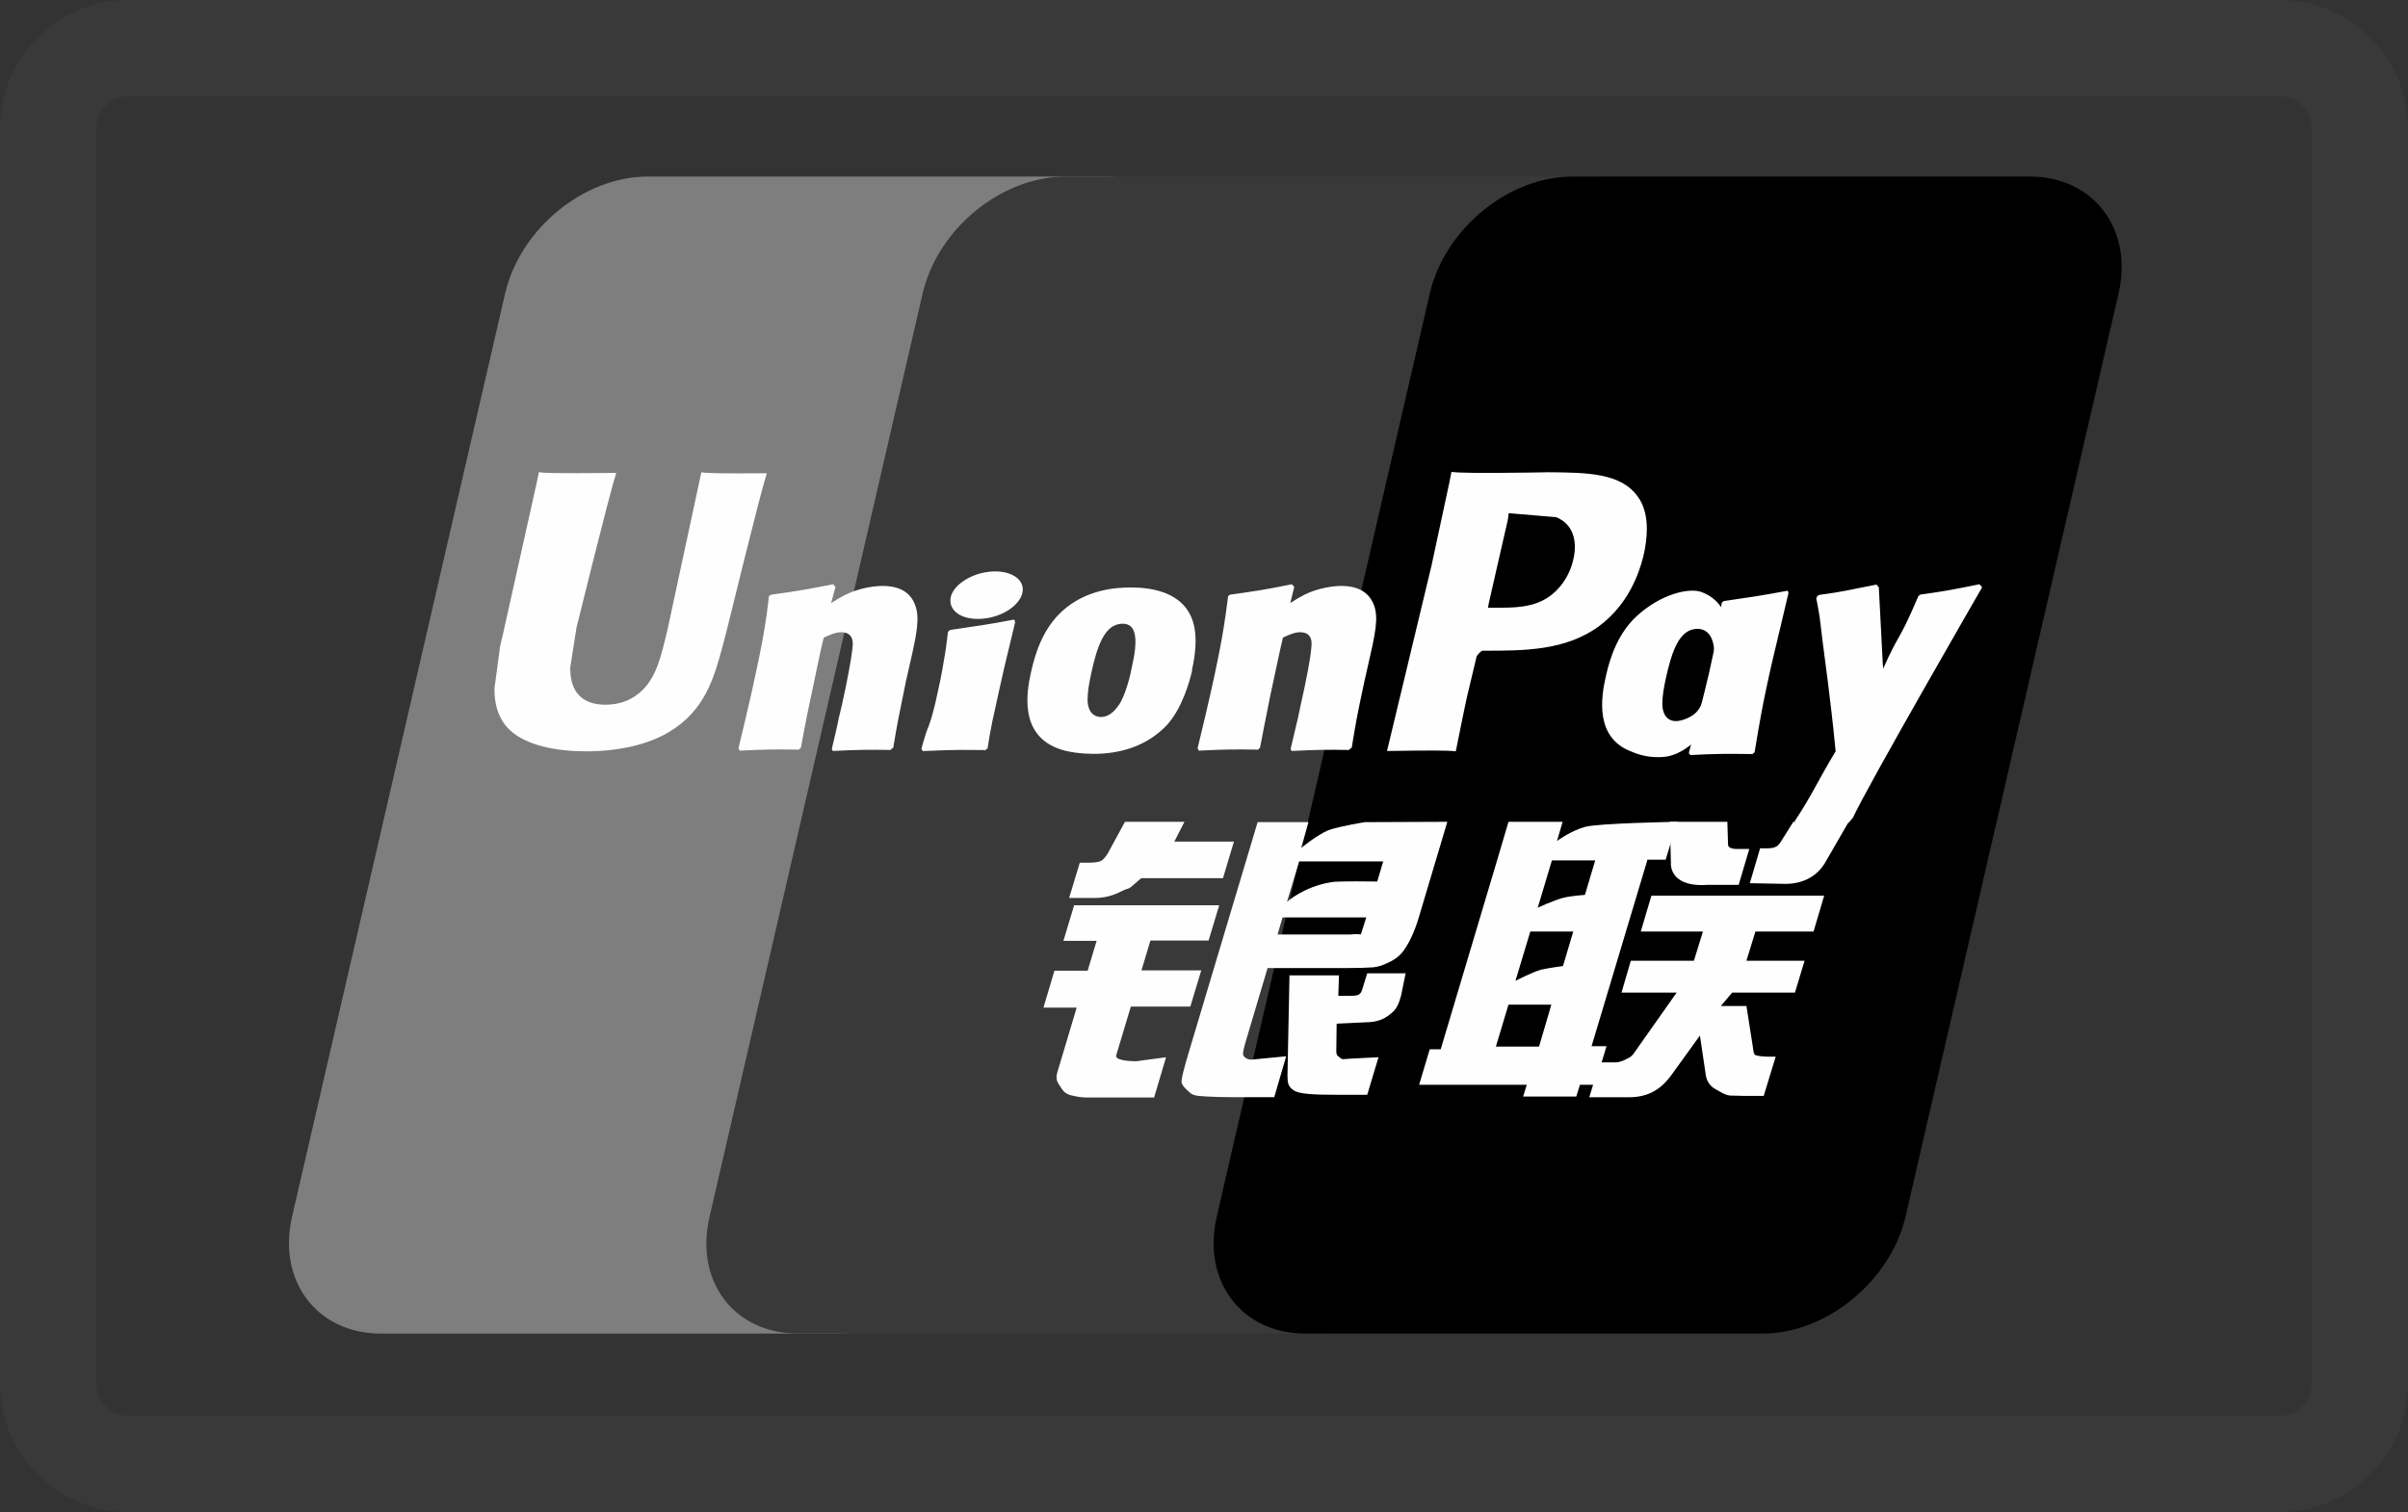 <svg height="471" viewBox="0 0 750 471" width="750" xmlns="http://www.w3.org/2000/svg"><rect x="0" y="0" width="750" height="471" fill="#333333" stroke="none"/><g fill="none"><path d="m40 30c-5.523 0-10 4.477-10 10v391c0 5.523 4.477 10 10 10h670c5.523 0 10-4.477 10-10v-391c0-5.523-4.477-10-10-10zm0-30h670c22.091 0 40 17.909 40 40v391c0 22.091-17.909 40-40 40h-670c-22.091 0-40-17.909-40-40v-391c0-22.091 17.909-40 40-40z" fill="#393939"/><path d="m201.81 55h142.394c19.869 0 32.287 16.406 27.63 36.47l-66.333 287.478c-4.657 20.064-24.629 36.47-44.498 36.47h-142.394c-19.869 0-32.287-16.406-27.63-36.47l66.333-287.478c4.657-20.168 24.526-36.47 44.395-36.47z" fill="#7e7e7e"/><path d="m331.75 55h163.815c19.869 0 10.866 16.406 6.209 36.47l-66.333 287.478c-4.657 20.064-3.208 36.47-23.077 36.47h-163.815c-19.972 0-32.287-16.406-27.527-36.47l66.333-287.478c4.657-20.168 24.526-36.47 44.498-36.47z" fill="#393939"/><path d="m489.815 55h142.394c19.869 0 32.287 16.406 27.63 36.47l-66.333 287.478c-4.657 20.064-24.629 36.47-44.498 36.47h-142.394c-19.972 0-32.287-16.406-27.63-36.47l66.333-287.478c4.657-20.168 24.526-36.47 44.395-36.47z" fill="#000"/><g fill="#fefefe"><path d="m465.905 326.015h13.453l3.829-13.062h-13.349zm10.762-35.948-4.657 15.466s5.071-2.612 7.865-3.448c2.794-.627 6.933-1.149 6.933-1.149l3.208-10.763h-13.453zm6.726-22.154-4.45 14.839s4.967-2.299 7.761-3.03 6.933-.94 6.933-.94l3.208-10.763h-13.349zm29.7 0-17.385 57.997h4.657l-3.622 12.017h-4.657l-1.138 3.657h-16.557l1.138-3.657h-33.529l3.311-11.077h3.415l17.592-58.938 3.518-11.913h16.868l-1.759 5.956s4.45-3.239 8.796-4.389c4.243-1.149 28.665-1.567 28.665-1.567l-3.622 11.808h-5.795z"/><path d="m520 256h18.006l.207 6.792c-.103 1.149.828 1.672 3.001 1.672h3.622l-3.311 11.181h-9.727c-8.382.627-11.59-3.03-11.383-7.106l-.31-12.435zm2.216 53.2h-17.178l2.898-9.927h19.662l2.794-9.091h-19.351l3.311-11.181h53.812l-3.311 11.181h-18.11l-2.794 9.091h18.11l-3.001 9.927h-19.558l-3.518 4.18h7.968l1.966 12.54c.207 1.254.207 2.09.621 2.612.414.418 2.794.627 4.139.627h2.38l-3.725 12.226h-6.106c-.931 0-2.38-.104-4.346-.104-1.863-.209-3.105-1.254-4.346-1.881-1.138-.522-2.794-1.881-3.208-4.284l-1.863-12.54-8.9 12.331c-2.794 3.866-6.623 6.897-13.142 6.897h-12.418l3.311-10.868h4.76c1.345 0 2.587-.522 3.518-1.045.931-.418 1.759-.836 2.587-2.194zm-187.903-27.2h45.429l-3.311 10.972h-18.11l-2.794 9.3h18.627l-3.415 11.286h-18.524l-4.553 15.152c-.517 1.672 4.45 1.881 6.209 1.881l9.314-1.254-3.725 12.54h-20.904c-1.656 0-2.898-.209-4.76-.627-1.759-.418-2.587-1.254-3.311-2.403-.724-1.254-1.966-2.194-1.138-4.911l6.002-20.064h-10.348l3.415-11.495h10.348l2.794-9.3h-10.348l3.311-10.972zm31.387-19.835h18.627l-3.415 11.39h-25.457l-2.794 2.403c-1.242 1.149-1.552.731-3.105 1.567-1.449.731-4.45 2.194-8.382 2.194h-8.175l3.311-10.972h2.484c2.07 0 3.518-.209 4.243-.627.828-.522 1.759-1.672 2.691-3.553l4.657-8.569h18.524l-3.208 6.27zm35.108 18.81s5.071-4.702 13.763-6.165c1.966-.418 14.384-.209 14.384-.209l1.863-6.27h-26.181l-3.829 12.749zm24.629 4.807h-25.974l-1.552 5.329h22.559c2.691-.313 3.208.104 3.415-.104l1.656-5.225zm-33.736-29.678h15.833l-2.277 8.046s4.967-4.075 8.486-5.538c3.518-1.254 11.383-2.508 11.383-2.508l25.664-.104-8.796 29.469c-1.449 5.016-3.208 8.255-4.243 9.823-.931 1.463-2.07 2.821-4.346 4.075-2.173 1.149-4.139 1.881-6.002 1.985-1.656.104-4.346.209-7.865.209h-24.733l-6.933 23.303c-.621 2.299-.931 3.448-.517 4.075.31.522 1.242 1.149 2.38 1.149l10.866-1.045-3.725 12.749h-12.211c-3.932 0-6.726-.104-8.693-.209-1.863-.209-3.829 0-5.174-1.045-1.138-1.045-2.898-2.403-2.794-3.762.103-1.254.621-3.344 1.449-6.27z"/><path d="m437.84 303-1.449 7.106c-.621 2.194-1.138 3.866-2.794 5.329-1.759 1.463-3.725 3.03-8.486 3.03l-8.796.418-.103 7.942c-.103 2.194.517 1.985.828 2.403.414.418.724.522 1.138.731l2.794-.209 8.382-.418-3.518 11.704h-9.624c-6.726 0-11.797-.209-13.349-1.463-1.656-1.045-1.863-2.299-1.863-4.598l.621-31.141h15.419l-.207 6.374h3.725c1.242 0 2.173-.104 2.691-.418s.828-.836 1.035-1.567l1.552-5.016h12.108zm-219.37-156c-.517 2.508-10.452 48.592-10.452 48.592-2.173 9.3-3.725 15.988-8.9 20.273-3.001 2.508-6.519 3.657-10.555 3.657-6.519 0-10.245-3.239-10.866-9.405l-.103-2.09s1.966-12.435 1.966-12.54c0 0 10.348-42.009 12.211-47.547.103-.313.103-.522.103-.627-20.179.209-23.801 0-24.008-.313-.103.418-.621 3.03-.621 3.03l-10.555 47.338-.931 3.971-1.759 13.167c0 3.866.724 7.106 2.277 9.718 4.864 8.569 18.627 9.823 26.388 9.823 10.038 0 19.455-2.194 25.767-6.061 11.073-6.583 13.97-16.929 16.454-26.02l1.242-4.702s10.659-43.576 12.522-49.219c.103-.313.103-.522.207-.627-14.695.104-18.938 0-20.386-.313zm59.029 86.623c-7.14-.104-9.727-.104-18.11.313l-.31-.627c.724-3.239 1.552-6.374 2.173-9.614l1.035-4.389c1.552-6.792 3.001-14.839 3.208-17.242.207-1.463.621-5.12-3.518-5.12-1.759 0-3.518.836-5.381 1.672-1.035 3.657-3.001 13.898-4.036 18.496-2.07 9.823-2.173 10.972-3.105 15.779l-.621.627c-7.347-.104-9.934-.104-18.42.313l-.414-.731c1.449-5.852 2.794-11.704 4.139-17.556 3.518-15.779 4.45-21.84 5.381-29.887l.724-.418c8.279-1.149 10.245-1.463 19.248-3.239l.724.836-1.345 5.016c1.552-.94 3.001-1.881 4.553-2.612 4.243-2.09 8.9-2.717 11.487-2.717 3.932 0 8.279 1.149 10.038 5.747 1.656 4.075.621 9.091-1.656 19.019l-1.138 5.016c-2.277 11.077-2.691 13.062-3.932 20.586l-.828.627zm29.059.028c-4.346 0-7.14-.104-9.831 0-2.691 0-5.278.209-9.314.313l-.207-.313-.207-.418c1.138-4.18 1.656-5.643 2.277-7.106.517-1.463 1.035-2.926 2.07-7.21 1.242-5.538 2.07-9.405 2.587-12.853.621-3.239.931-6.061 1.345-9.3l.31-.209.31-.313c4.346-.627 7.037-1.045 9.831-1.463 2.794-.418 5.692-.94 10.141-1.776l.207.418.103.418c-.828 3.448-1.656 6.897-2.484 10.345s-1.656 6.897-2.38 10.345c-1.552 7.315-2.277 10.032-2.587 12.017-.414 1.881-.517 2.821-1.138 6.583l-.414.313-.414.313zm45.941-25.675c-.31 1.881-1.966 8.882-4.139 11.808-1.552 2.194-3.311 3.553-5.381 3.553-.621 0-4.139 0-4.243-5.329 0-2.612.517-5.329 1.138-8.255 1.863-8.464 4.139-15.466 9.831-15.466 4.45 0 4.76 5.225 2.794 13.689zm18.731.836c2.484-11.077.517-16.302-1.863-19.437-3.725-4.807-10.348-6.374-17.178-6.374-4.139 0-13.867.418-21.525 7.524-5.485 5.12-8.072 12.122-9.521 18.81-1.552 6.792-3.311 19.019 7.865 23.617 3.415 1.463 8.382 1.881 11.59 1.881 8.175 0 16.557-2.299 22.87-8.987 4.864-5.434 7.037-13.585 7.865-17.033zm174.432 26.08c-8.693-.104-11.176-.104-19.145.313l-.517-.627c2.173-8.255 4.346-16.615 6.313-24.975 2.484-10.868 3.105-15.466 3.932-21.84l.621-.522c8.589-1.254 10.969-1.567 19.972-3.239l.207.731c-1.656 6.897-3.208 13.689-4.864 20.482-3.311 14.316-4.45 21.631-5.692 29.155l-.828.627z"/><path d="m533.16 209.374c-.414 1.776-2.07 8.882-4.243 11.808-1.449 2.09-4.967 3.448-6.933 3.448-.621 0-4.036 0-4.243-5.225 0-2.612.517-5.329 1.138-8.255 1.863-8.255 4.139-15.257 9.831-15.257 4.45 0 6.416 5.12 4.45 13.585zm17.075.836c2.484-11.077-7.658-.94-9.21-4.598-2.484-5.747-.931-17.242-10.866-21.109-3.829-1.567-12.832.418-20.49 7.524-5.381 5.016-8.072 12.017-9.521 18.705-1.552 6.688-3.311 19.019 7.761 23.303 3.518 1.567 6.726 1.985 9.934 1.776 11.176-.627 19.662-17.66 25.974-24.348 4.864-5.329 5.692 1.985 6.416-1.254zm-129.943 23.413c-7.14-.104-9.624-.104-18.006.313l-.31-.627c.724-3.239 1.552-6.374 2.277-9.614l.931-4.389c1.552-6.792 3.105-14.839 3.208-17.242.207-1.463.621-5.12-3.415-5.12-1.759 0-3.622.836-5.381 1.672-.931 3.657-3.001 13.898-4.036 18.496-1.966 9.823-2.173 10.972-3.105 15.779l-.621.627c-7.347-.104-9.934-.104-18.42.313l-.414-.731c1.449-5.852 2.794-11.704 4.139-17.556 3.518-15.779 4.346-21.84 5.381-29.887l.621-.418c8.279-1.149 10.348-1.463 19.248-3.239l.724.836-1.242 5.016c1.449-.94 3.001-1.881 4.45-2.612 4.243-2.09 8.9-2.717 11.487-2.717 3.932 0 8.175 1.149 10.038 5.747 1.656 4.075.517 9.091-1.759 19.019l-1.138 5.016c-2.38 11.077-2.691 13.062-3.932 20.586l-.828.627zm62.001-86.518-6.002.104c-15.523.209-21.732.104-24.215-.209-.207 1.149-.621 3.135-.621 3.135s-5.588 25.916-5.588 26.02c0 0-13.246 55.176-13.867 57.788 13.556-.209 19.041-.209 21.421.104.517-2.612 3.622-17.974 3.725-17.974 0 0 2.691-11.286 2.794-11.704 0 0 .828-1.149 1.656-1.672h1.242c11.694 0 24.836 0 35.184-7.628 7.037-5.225 11.797-13.062 13.97-22.467.517-2.299.931-5.016.931-7.837 0-3.657-.724-7.21-2.794-10.032-5.278-7.419-15.73-7.524-27.837-7.628zm7.761 27.065c-1.242 5.747-4.967 10.659-9.727 12.958-3.932 1.985-8.693 2.194-13.66 2.194h-3.208l.207-1.254s5.899-25.916 5.899-25.811l.207-1.358.103-1.045 2.38.209s12.211 1.045 12.418 1.045c4.76 1.881 6.83 6.688 5.381 13.062zm127.207 8.666-.724-.836c-8.796 1.776-10.452 2.09-18.524 3.239l-.621.627c0 .104-.103.209-.103.418v-.104c-6.002 14.107-5.899 11.077-10.762 22.154 0-.522 0-.836-.103-1.358l-1.242-24.035-.724-.836c-9.314 1.776-9.521 2.09-18.006 3.239l-.621.627c-.103.313-.103.627-.103.94l.103.104c1.035 5.538.828 4.284 1.863 12.958.517 4.284 1.138 8.569 1.656 12.749.828 7.106 1.345 10.554 2.38 21.318-5.795 9.614-7.14 13.271-12.729 21.736l.31.836c8.382-.313 10.245-.313 16.454-.313l1.345-1.567c4.657-10.136 40.255-71.791 40.255-71.791zm-302.718 6.922c4.76-3.344 5.381-7.942 1.345-10.345-4.036-2.403-11.176-1.672-15.937 1.672-4.76 3.239-5.278 7.837-1.242 10.345 3.932 2.299 11.073 1.672 15.833-1.672z"/><path d="m575.735 256.104-6.933 12.017c-2.173 4.075-6.313 7.21-12.729 7.21l-11.073-.209 3.208-10.868h2.173c1.138 0 1.966-.104 2.587-.418.621-.209.931-.627 1.449-1.254l4.139-6.583h17.282z"/></g></g></svg>